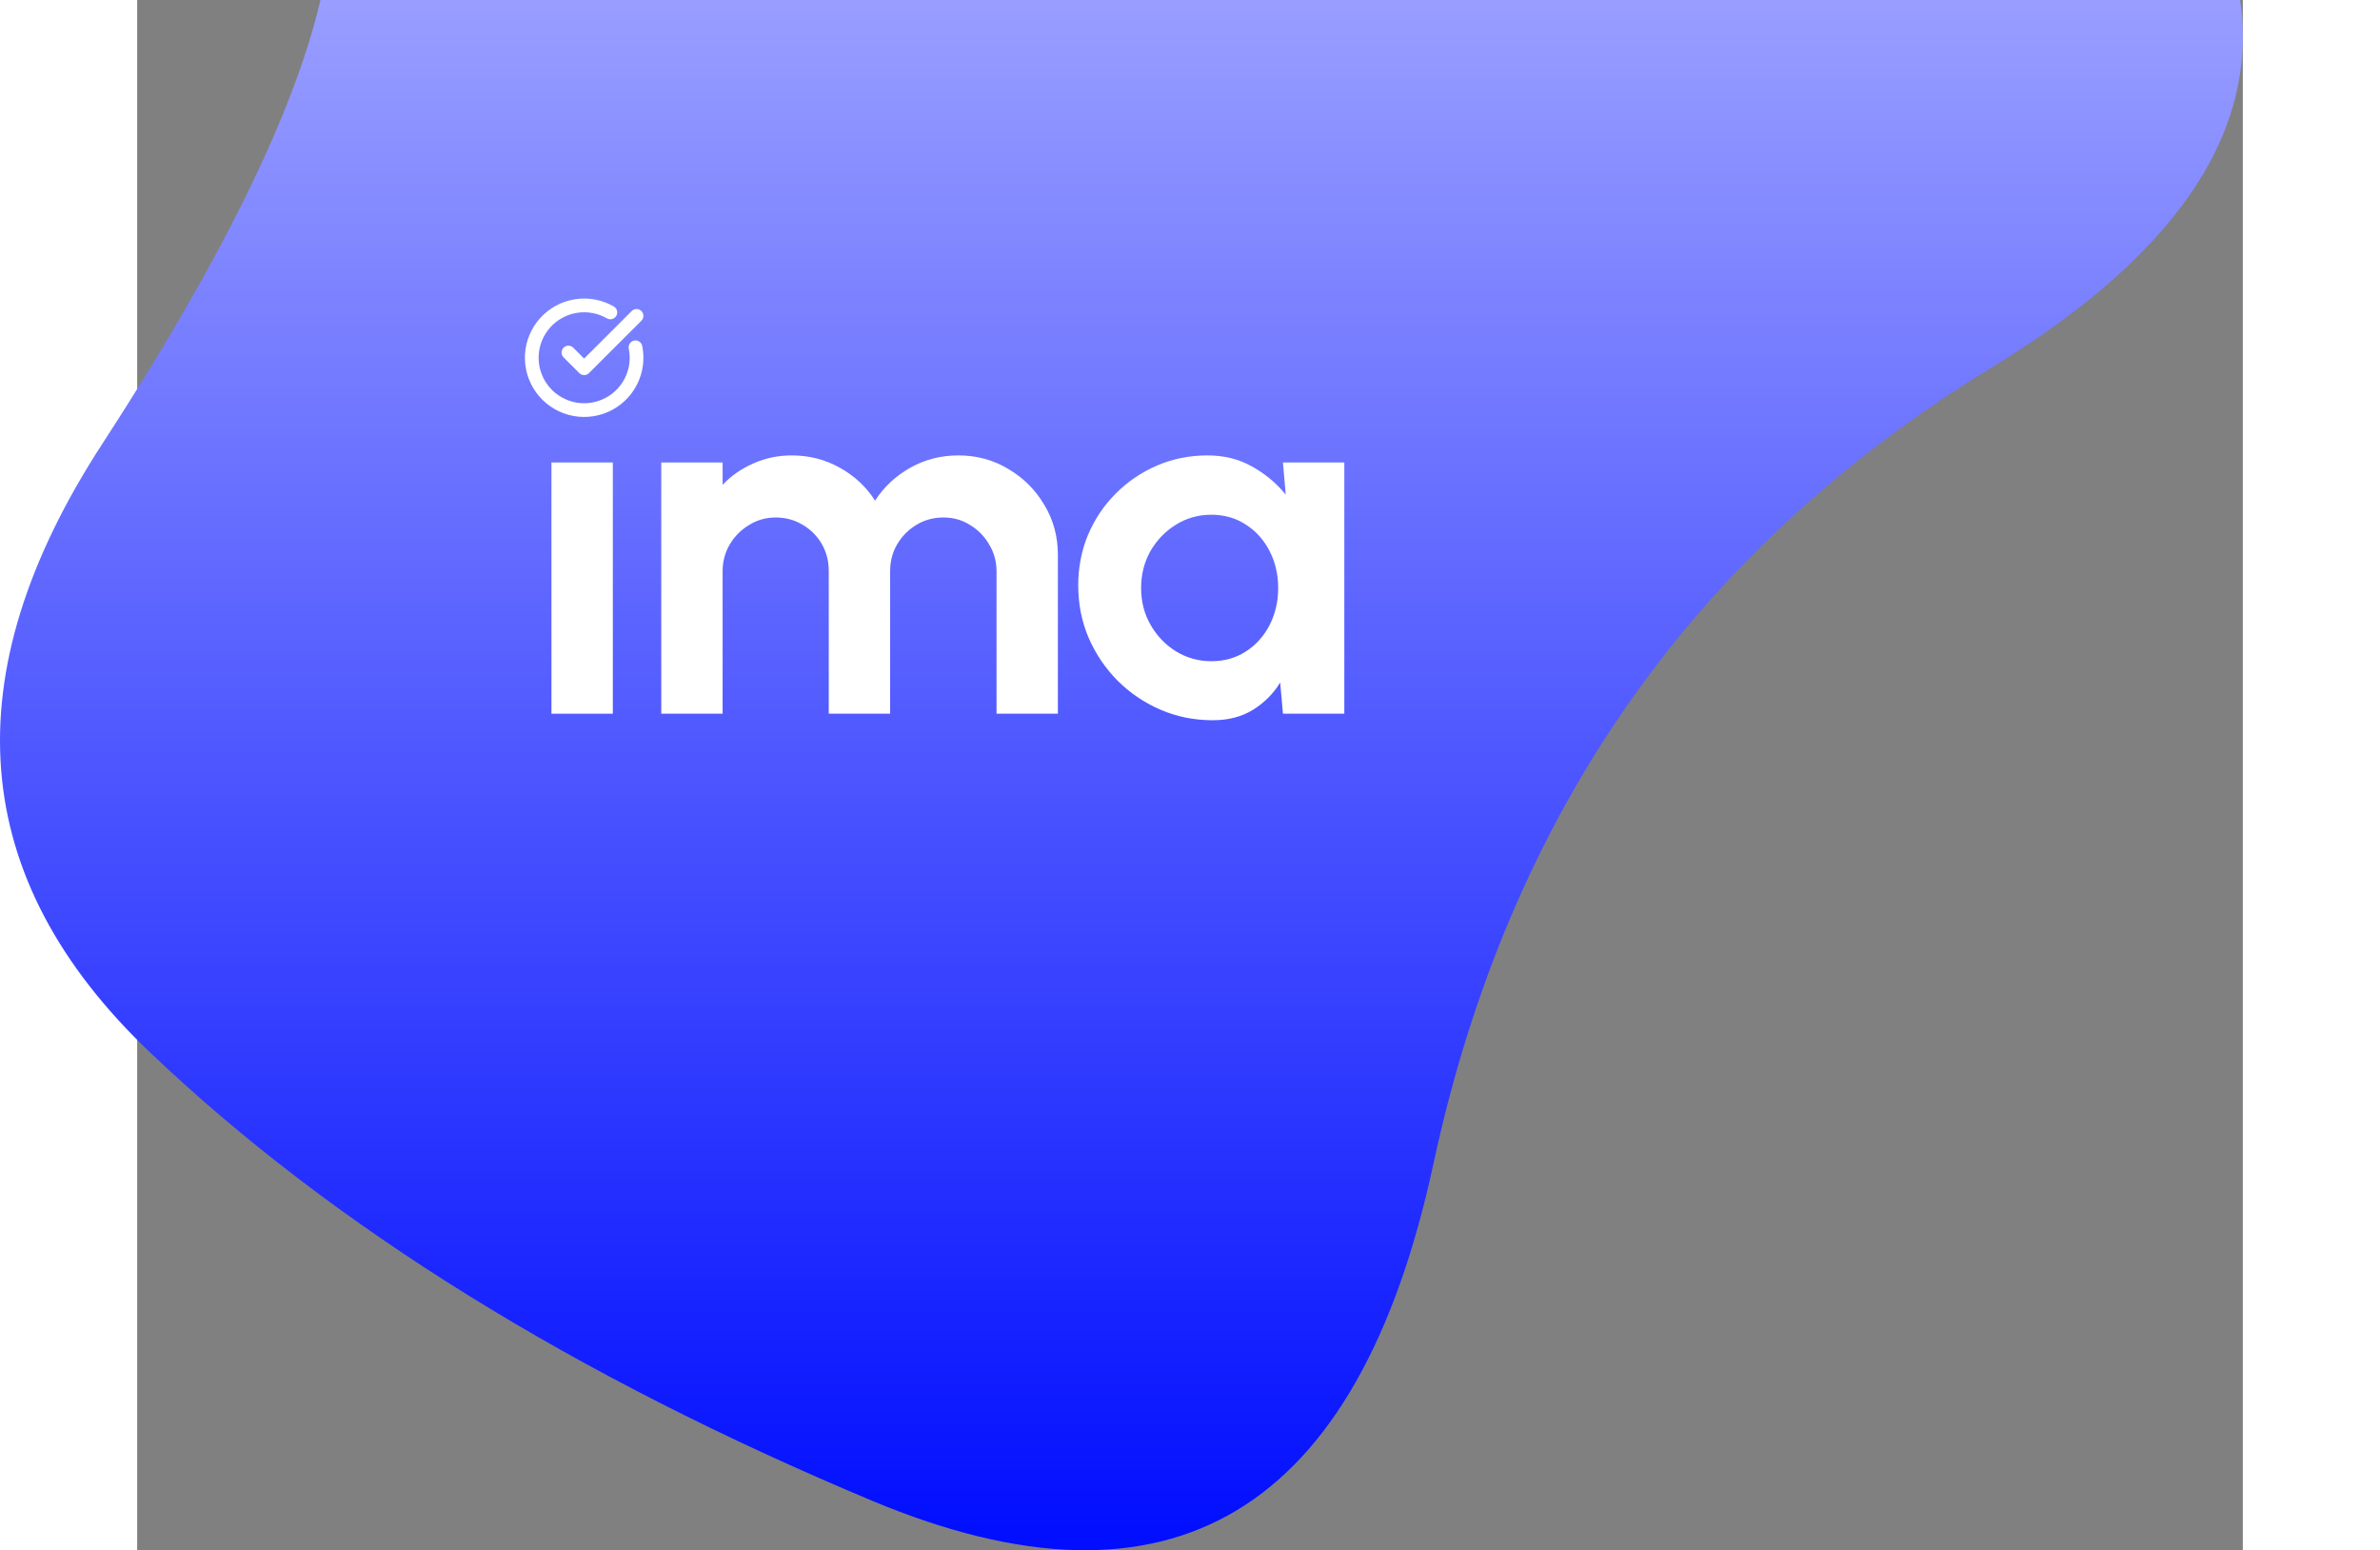<svg width="347" height="226" viewBox="0 0 307 226" fill="none" xmlns="http://www.w3.org/2000/svg">
    <rect x="0" y="0" width="307" height="226" fill="#808080" stroke="none"/>
    <path d="M270.335 53.6C227.088 79.949 199.976 118.629 188.998 169.64C178.02 220.65 150.741 237.034 107.162 218.792C63.583 200.55 28.487 178.761 1.874 153.425C-24.739 128.088 -27.068 98.529 -5.112 64.748C16.844 30.966 27.988 5.461 28.321 -11.768C28.653 -28.997 32.313 -54.502 39.299 -88.283C46.285 -122.065 67.243 -142.503 102.172 -149.597C137.102 -156.691 168.04 -148.077 194.986 -123.754C221.932 -99.431 252.038 -70.379 285.304 -36.597C318.571 -2.816 313.581 27.25 270.335 53.6Z" fill="url(#paint0_linear_0_1)"/>
    <path d="M76.41 104.048V67.419H85.357V70.679C86.604 69.36 88.095 68.323 89.831 67.566C91.567 66.784 93.437 66.394 95.442 66.394C97.984 66.394 100.319 66.992 102.446 68.188C104.597 69.385 106.308 70.984 107.58 72.987C108.875 70.984 110.587 69.385 112.714 68.188C114.84 66.992 117.175 66.394 119.718 66.394C122.407 66.394 124.839 67.053 127.015 68.371C129.215 69.666 130.963 71.412 132.259 73.609C133.579 75.783 134.239 78.212 134.239 80.898V104.048H125.292V83.279C125.292 81.863 124.937 80.569 124.228 79.397C123.544 78.2 122.615 77.248 121.441 76.54C120.292 75.807 118.996 75.441 117.554 75.441C116.112 75.441 114.804 75.795 113.63 76.503C112.481 77.187 111.552 78.115 110.843 79.287C110.134 80.459 109.78 81.79 109.78 83.279V104.048H100.832V83.279C100.832 81.79 100.49 80.459 99.805 79.287C99.121 78.115 98.192 77.187 97.019 76.503C95.845 75.795 94.537 75.441 93.095 75.441C91.677 75.441 90.381 75.807 89.208 76.54C88.034 77.248 87.093 78.2 86.384 79.397C85.7 80.569 85.357 81.863 85.357 83.279V104.048H76.41Z" fill="white"/>
    <path d="M167.052 67.419H176V104.048H167.052L166.649 99.506C165.647 101.142 164.314 102.473 162.652 103.498C161.014 104.499 159.071 105 156.821 105C154.108 105 151.565 104.487 149.194 103.462C146.823 102.436 144.732 101.02 142.923 99.213C141.139 97.406 139.733 95.318 138.706 92.949C137.704 90.581 137.203 88.041 137.203 85.33C137.203 82.718 137.679 80.263 138.633 77.968C139.611 75.673 140.967 73.658 142.703 71.924C144.439 70.191 146.444 68.835 148.717 67.859C150.991 66.882 153.435 66.394 156.051 66.394C158.472 66.394 160.635 66.931 162.542 68.005C164.473 69.08 166.111 70.447 167.456 72.108L167.052 67.419ZM156.601 96.392C158.508 96.392 160.195 95.916 161.662 94.964C163.129 94.011 164.278 92.729 165.109 91.118C165.94 89.482 166.356 87.687 166.356 85.733C166.356 83.755 165.94 81.961 165.109 80.349C164.278 78.713 163.117 77.419 161.625 76.466C160.158 75.514 158.484 75.038 156.601 75.038C154.719 75.038 152.995 75.526 151.431 76.503C149.891 77.455 148.656 78.737 147.727 80.349C146.823 81.961 146.37 83.755 146.37 85.733C146.37 87.711 146.835 89.506 147.764 91.118C148.693 92.729 149.927 94.011 151.467 94.964C153.032 95.916 154.743 96.392 156.601 96.392Z" fill="white"/>
    <path d="M60.401 67.419H69.348V104.048H60.401V67.419Z" fill="white"/>
    <path d="M72.655 50.631C73.004 52.341 72.756 54.119 71.951 55.669C71.146 57.218 69.834 58.445 68.233 59.145C66.632 59.845 64.84 59.976 63.154 59.515C61.468 59.055 59.992 58.031 58.971 56.615C57.949 55.198 57.445 53.475 57.541 51.732C57.638 49.99 58.33 48.333 59.502 47.038C60.674 45.743 62.254 44.888 63.98 44.617C65.707 44.345 67.474 44.673 68.988 45.545" stroke="white" stroke-width="2" stroke-linecap="round" stroke-linejoin="round"/>
    <path d="M62.876 51.394L65.168 53.683L72.807 46.052" stroke="white" stroke-width="2" stroke-linecap="round" stroke-linejoin="round"/>
    <defs>
        <linearGradient id="paint0_linear_0_1" x1="143.5" y1="-152" x2="143.5" y2="226" gradientUnits="userSpaceOnUse">
            <stop stop-color="white"/>
            <stop offset="1" stop-color="#000DFF"/>
        </linearGradient>
    </defs>
</svg>
